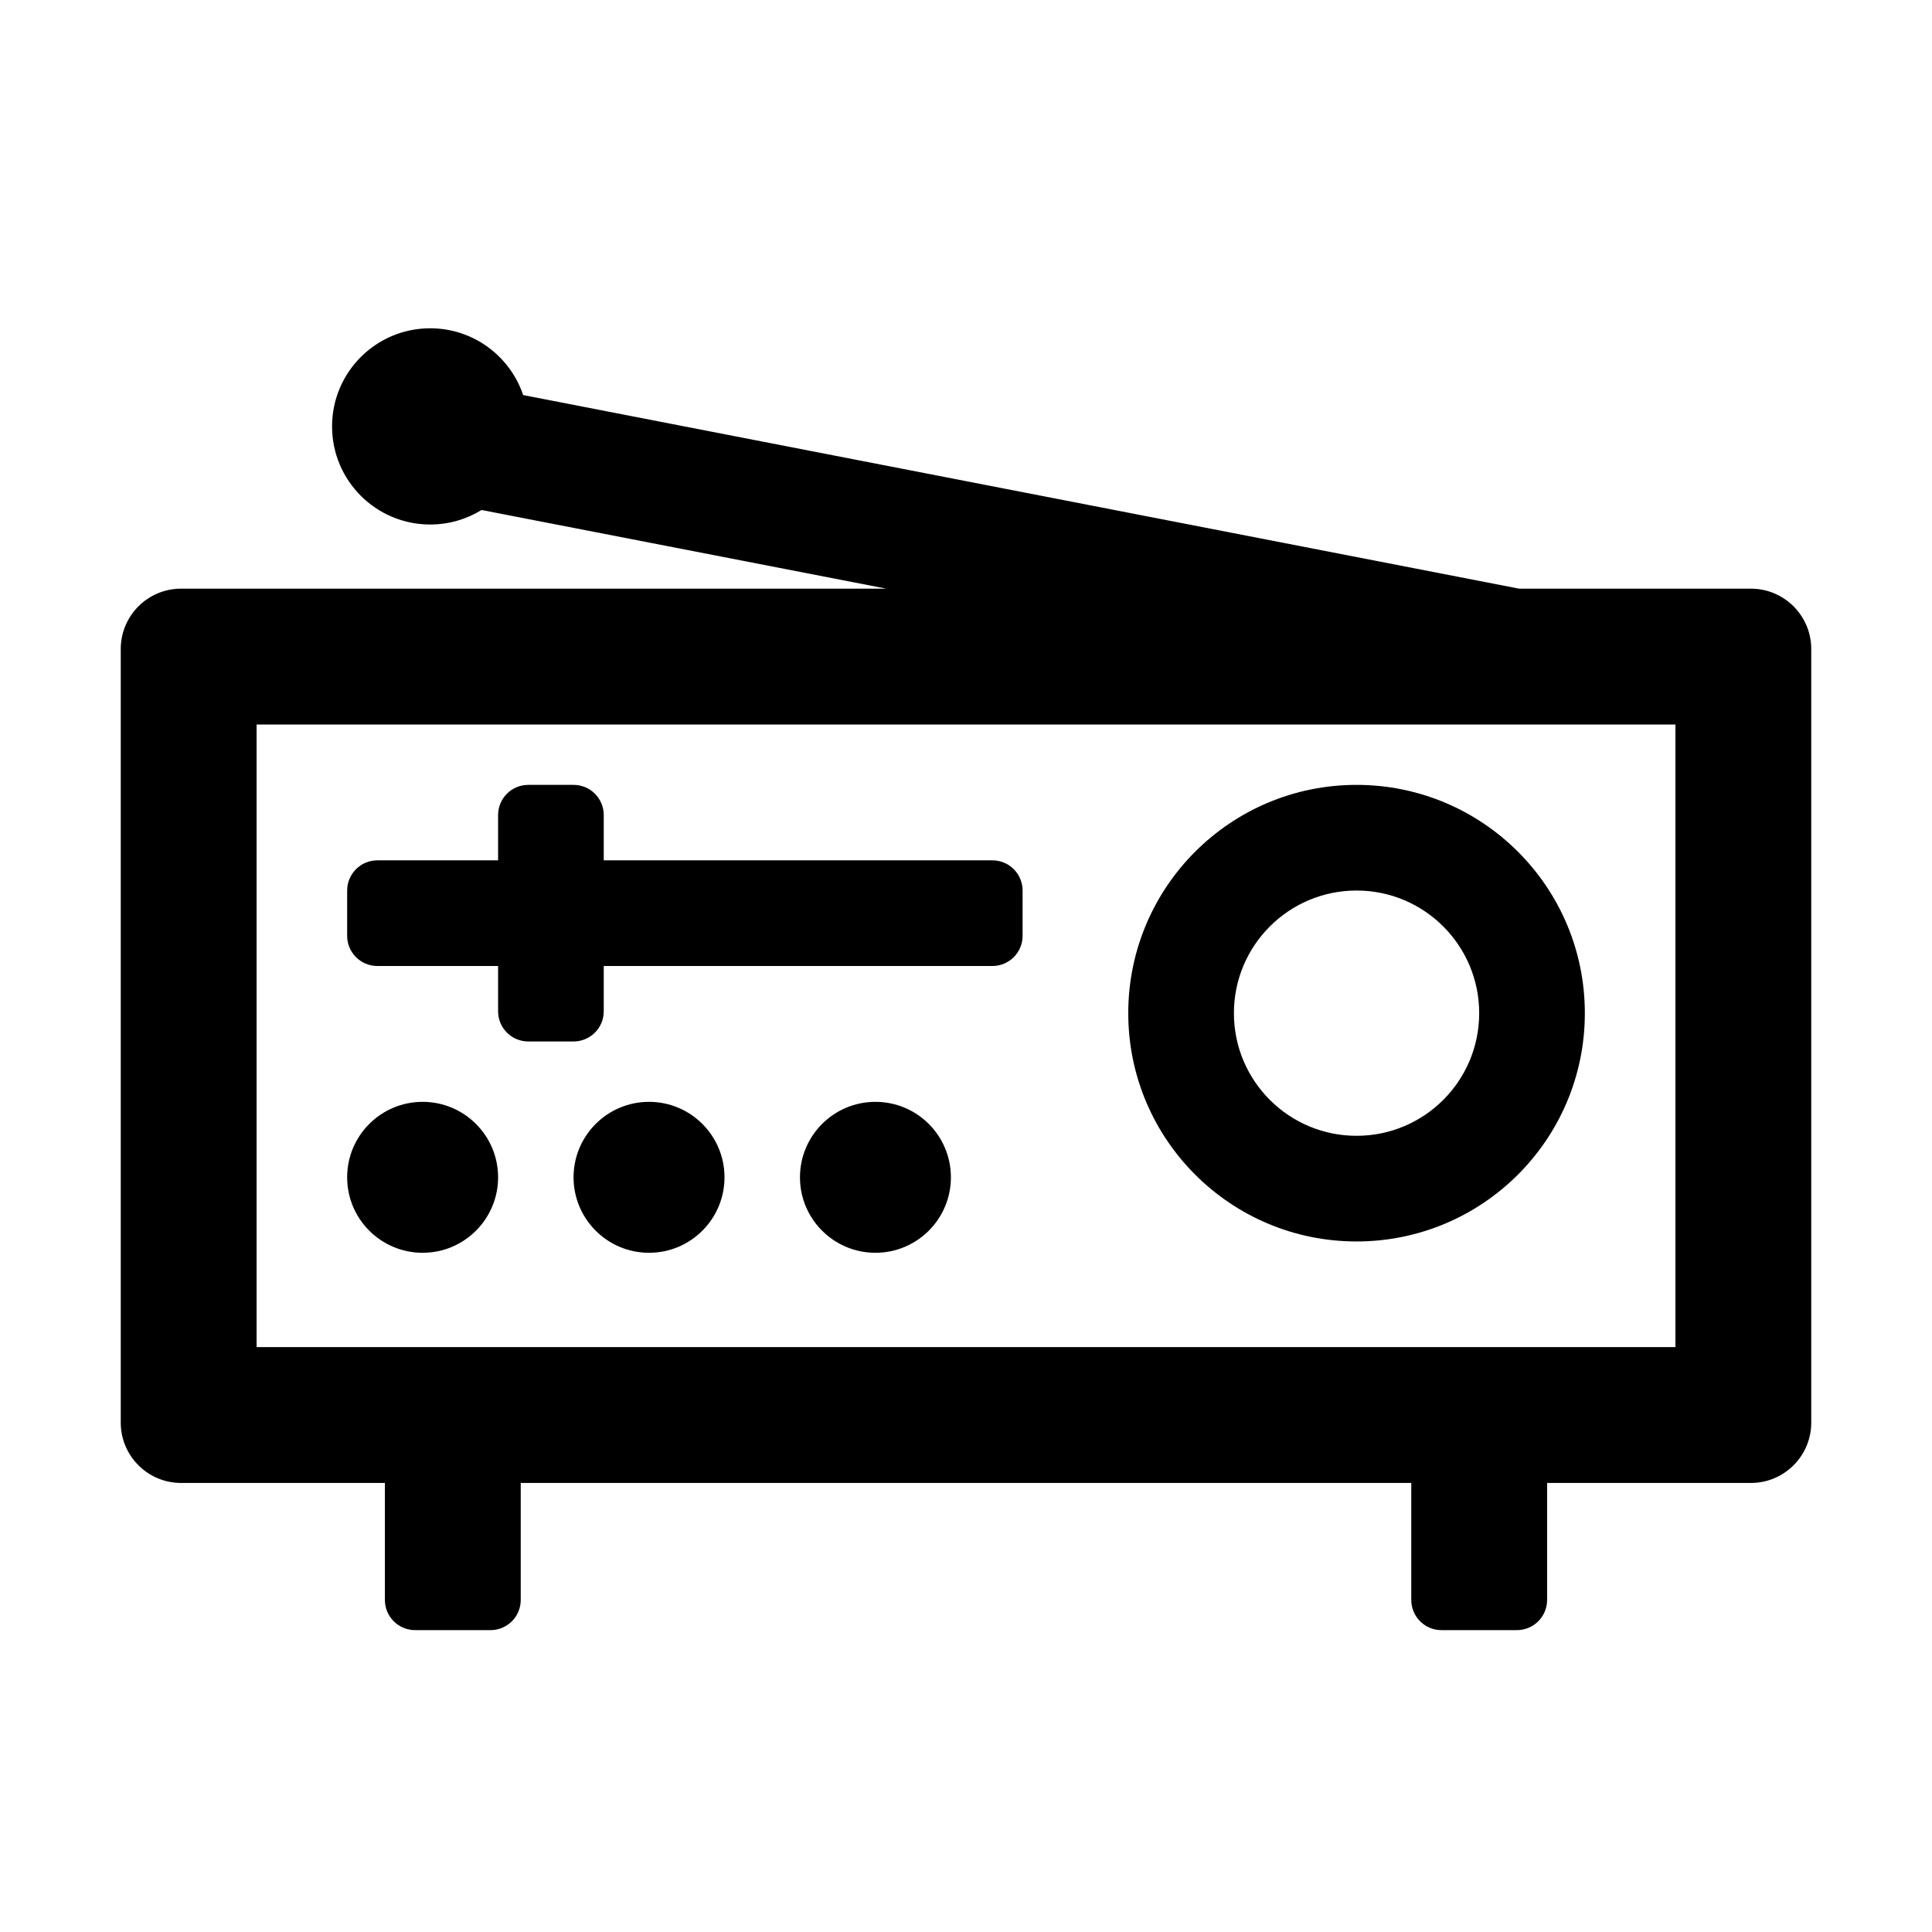 <?xml version="1.0" standalone="no"?><!DOCTYPE svg PUBLIC "-//W3C//DTD SVG 1.1//EN" "http://www.w3.org/Graphics/SVG/1.1/DTD/svg11.dtd"><svg t="1698217600879" class="icon" viewBox="0 0 1024 1024" version="1.1" xmlns="http://www.w3.org/2000/svg" p-id="1021" xmlns:xlink="http://www.w3.org/1999/xlink" width="200" height="200"><path d="M228 174c22.913 0 42.365 14.82 49.293 35.397L805.14 312H928c17.496 0 31.713 14.042 31.996 31.47l0.004 0.53v410c0 17.673-14.327 32-32 32H820v62c0 8.837-7.163 16-16 16h-40c-8.837 0-16-7.163-16-16v-62H276v62c0 8.837-7.163 16-16 16h-40c-8.837 0-16-7.163-16-16v-62H96c-17.496 0-31.713-14.042-31.996-31.47L64 754V344c0-17.673 14.327-32 32-32h373.726l-214.494-41.692C247.312 275.186 237.985 278 228 278c-28.719 0-52-23.281-52-52s23.281-52 52-52z m660 210H136v330h752V384zM224 584c22.091 0 40 17.909 40 40s-17.909 40-40 40-40-17.909-40-40 17.909-40 40-40z m120 0c22.091 0 40 17.909 40 40s-17.909 40-40 40-40-17.909-40-40 17.909-40 40-40z m120 0c22.091 0 40 17.909 40 40s-17.909 40-40 40-40-17.909-40-40 17.909-40 40-40z m255-168c66.826 0 121 54.174 121 121s-54.174 121-121 121-121-54.174-121-121 54.174-121 121-121z m0 56c-35.899 0-65 29.101-65 65s29.101 65 65 65 65-29.101 65-65-29.101-65-65-65z m-415-56c8.837 0 16 7.163 16 16v24h206c8.837 0 16 7.163 16 16v24c0 8.837-7.163 16-16 16H320v24c0 8.837-7.163 16-16 16h-24c-8.837 0-16-7.163-16-16v-24h-64c-8.837 0-16-7.163-16-16v-24c0-8.837 7.163-16 16-16h64v-24c0-8.837 7.163-16 16-16h24z" p-id="1022"></path></svg>
